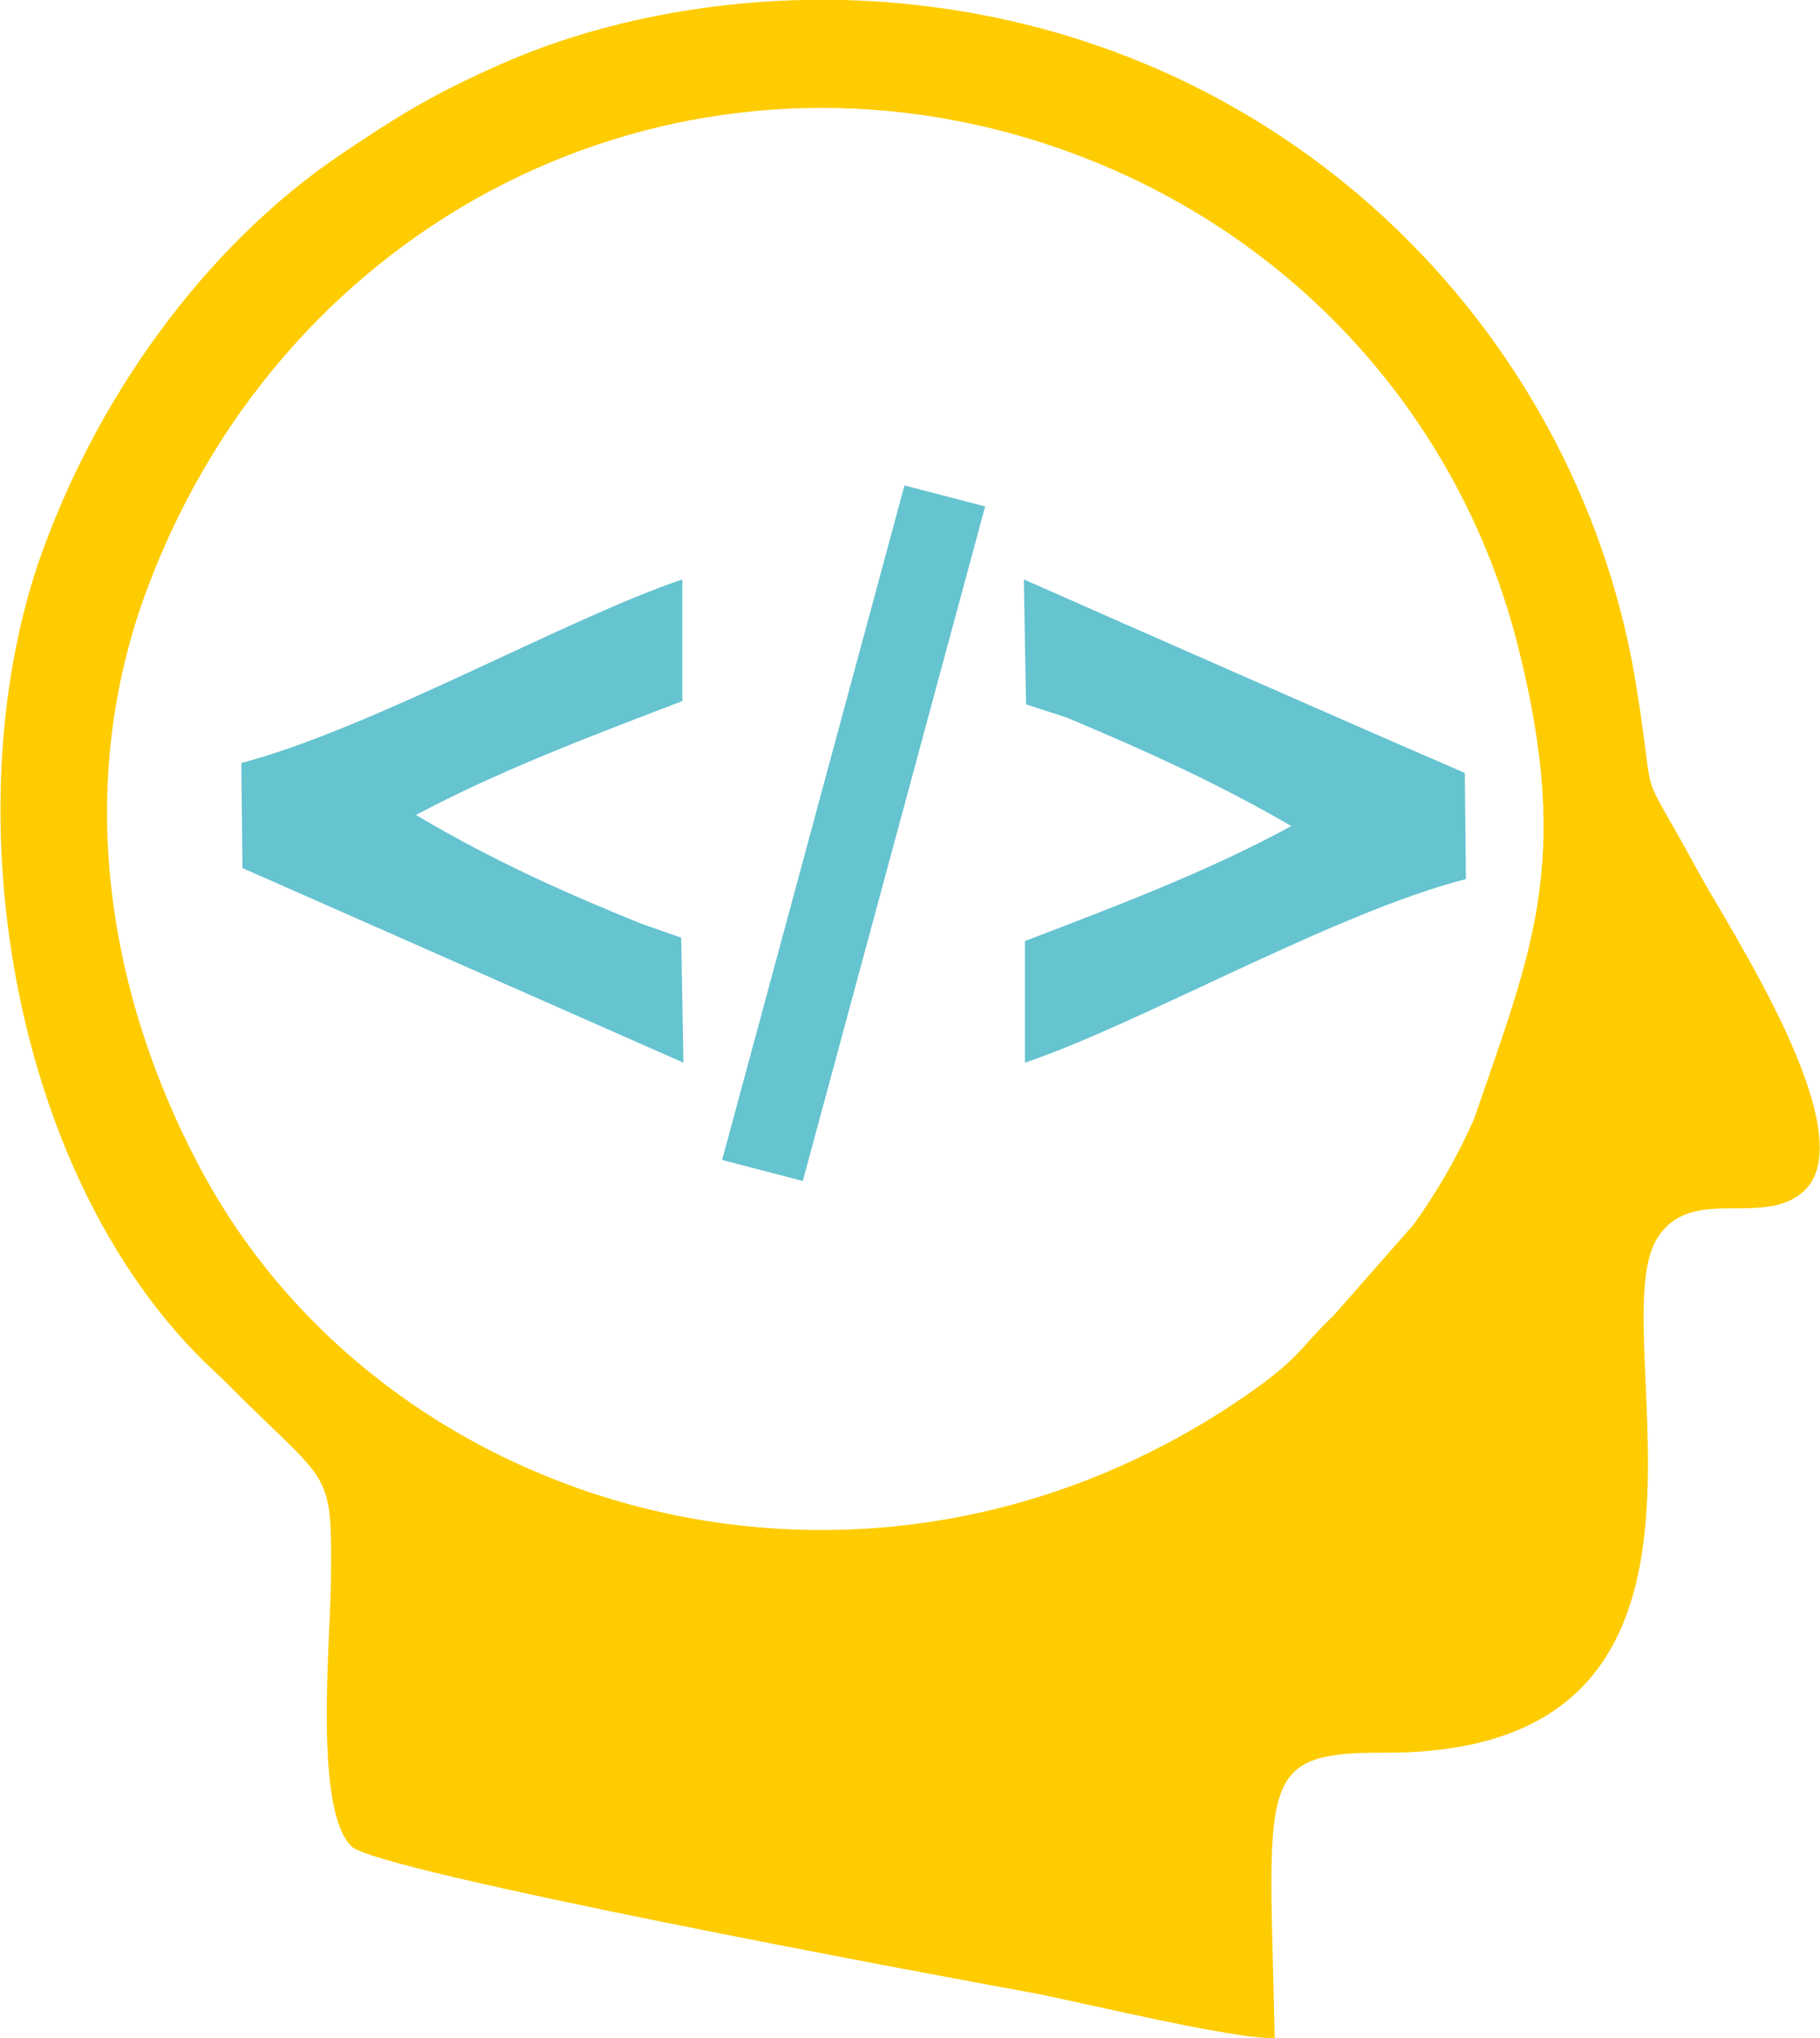 <?xml version="1.0" encoding="UTF-8"?>
<!DOCTYPE svg PUBLIC "-//W3C//DTD SVG 1.1//EN" "http://www.w3.org/Graphics/SVG/1.1/DTD/svg11.dtd">
<!-- Creator: CorelDRAW X8 -->
<svg xmlns="http://www.w3.org/2000/svg" xml:space="preserve" width="36.615mm" height="40.979mm" version="1.1" style="shape-rendering:geometricPrecision; text-rendering:geometricPrecision; image-rendering:optimizeQuality; fill-rule:evenodd; clip-rule:evenodd"
viewBox="0 0 1646 1843"
 xmlns:xlink="http://www.w3.org/1999/xlink">
 <defs>
  <style type="text/css">
   <![CDATA[
    .fil0 {fill:#FECC00}
    .fil1 {fill:#66C3D0}
   ]]>
  </style>
 </defs>
 <g id="Layer_x0020_1">
  <g id="_1560932046016">
   <path class="fil0" d="M1333 1013c-16,35 -32,63 -54,94l-73 83c-30,28 -28,37 -82,74 -341,233 -779,106 -945,-211 -78,-148 -113,-331 -50,-510 119,-334 455,-511 783,-423 239,65 408,248 462,468 48,193 11,273 -41,425zm203 -225c-57,-105 -37,-50 -55,-162 -48,-317 -308,-590 -667,-623 -130,-12 -264,10 -370,59 -56,25 -89,46 -135,77 -125,84 -224,223 -275,371 -75,223 -26,547 150,721 15,14 21,20 34,33 82,81 82,66 81,169 -1,58 -15,205 19,237 26,23 521,115 620,133 45,9 182,42 215,40 -5,-233 -17,-258 97,-258 355,3 196,-380 249,-465 31,-50 97,-8 134,-44 53,-53 -70,-238 -97,-288z"/>
   <g>
    <path class="fil1" d="M579 835c-69,-28 -134,-57 -203,-98 75,-40 160,-72 241,-103l0 -110c-104,35 -281,135 -399,166l1 95c95,42 297,131 399,176l-2 -113 -37 -13z"/>
    <path class="fil1" d="M965 649c69,29 134,58 203,98 -75,41 -160,73 -241,104l0 110c104,-35 281,-136 399,-166l-1 -96c-95,-41 -297,-130 -399,-175l2 113 37 12z"/>
    <polygon class="fil1" points="891,458 818,439 653,1049 726,1068 "/>
   </g>
  </g>
 </g>
</svg>
